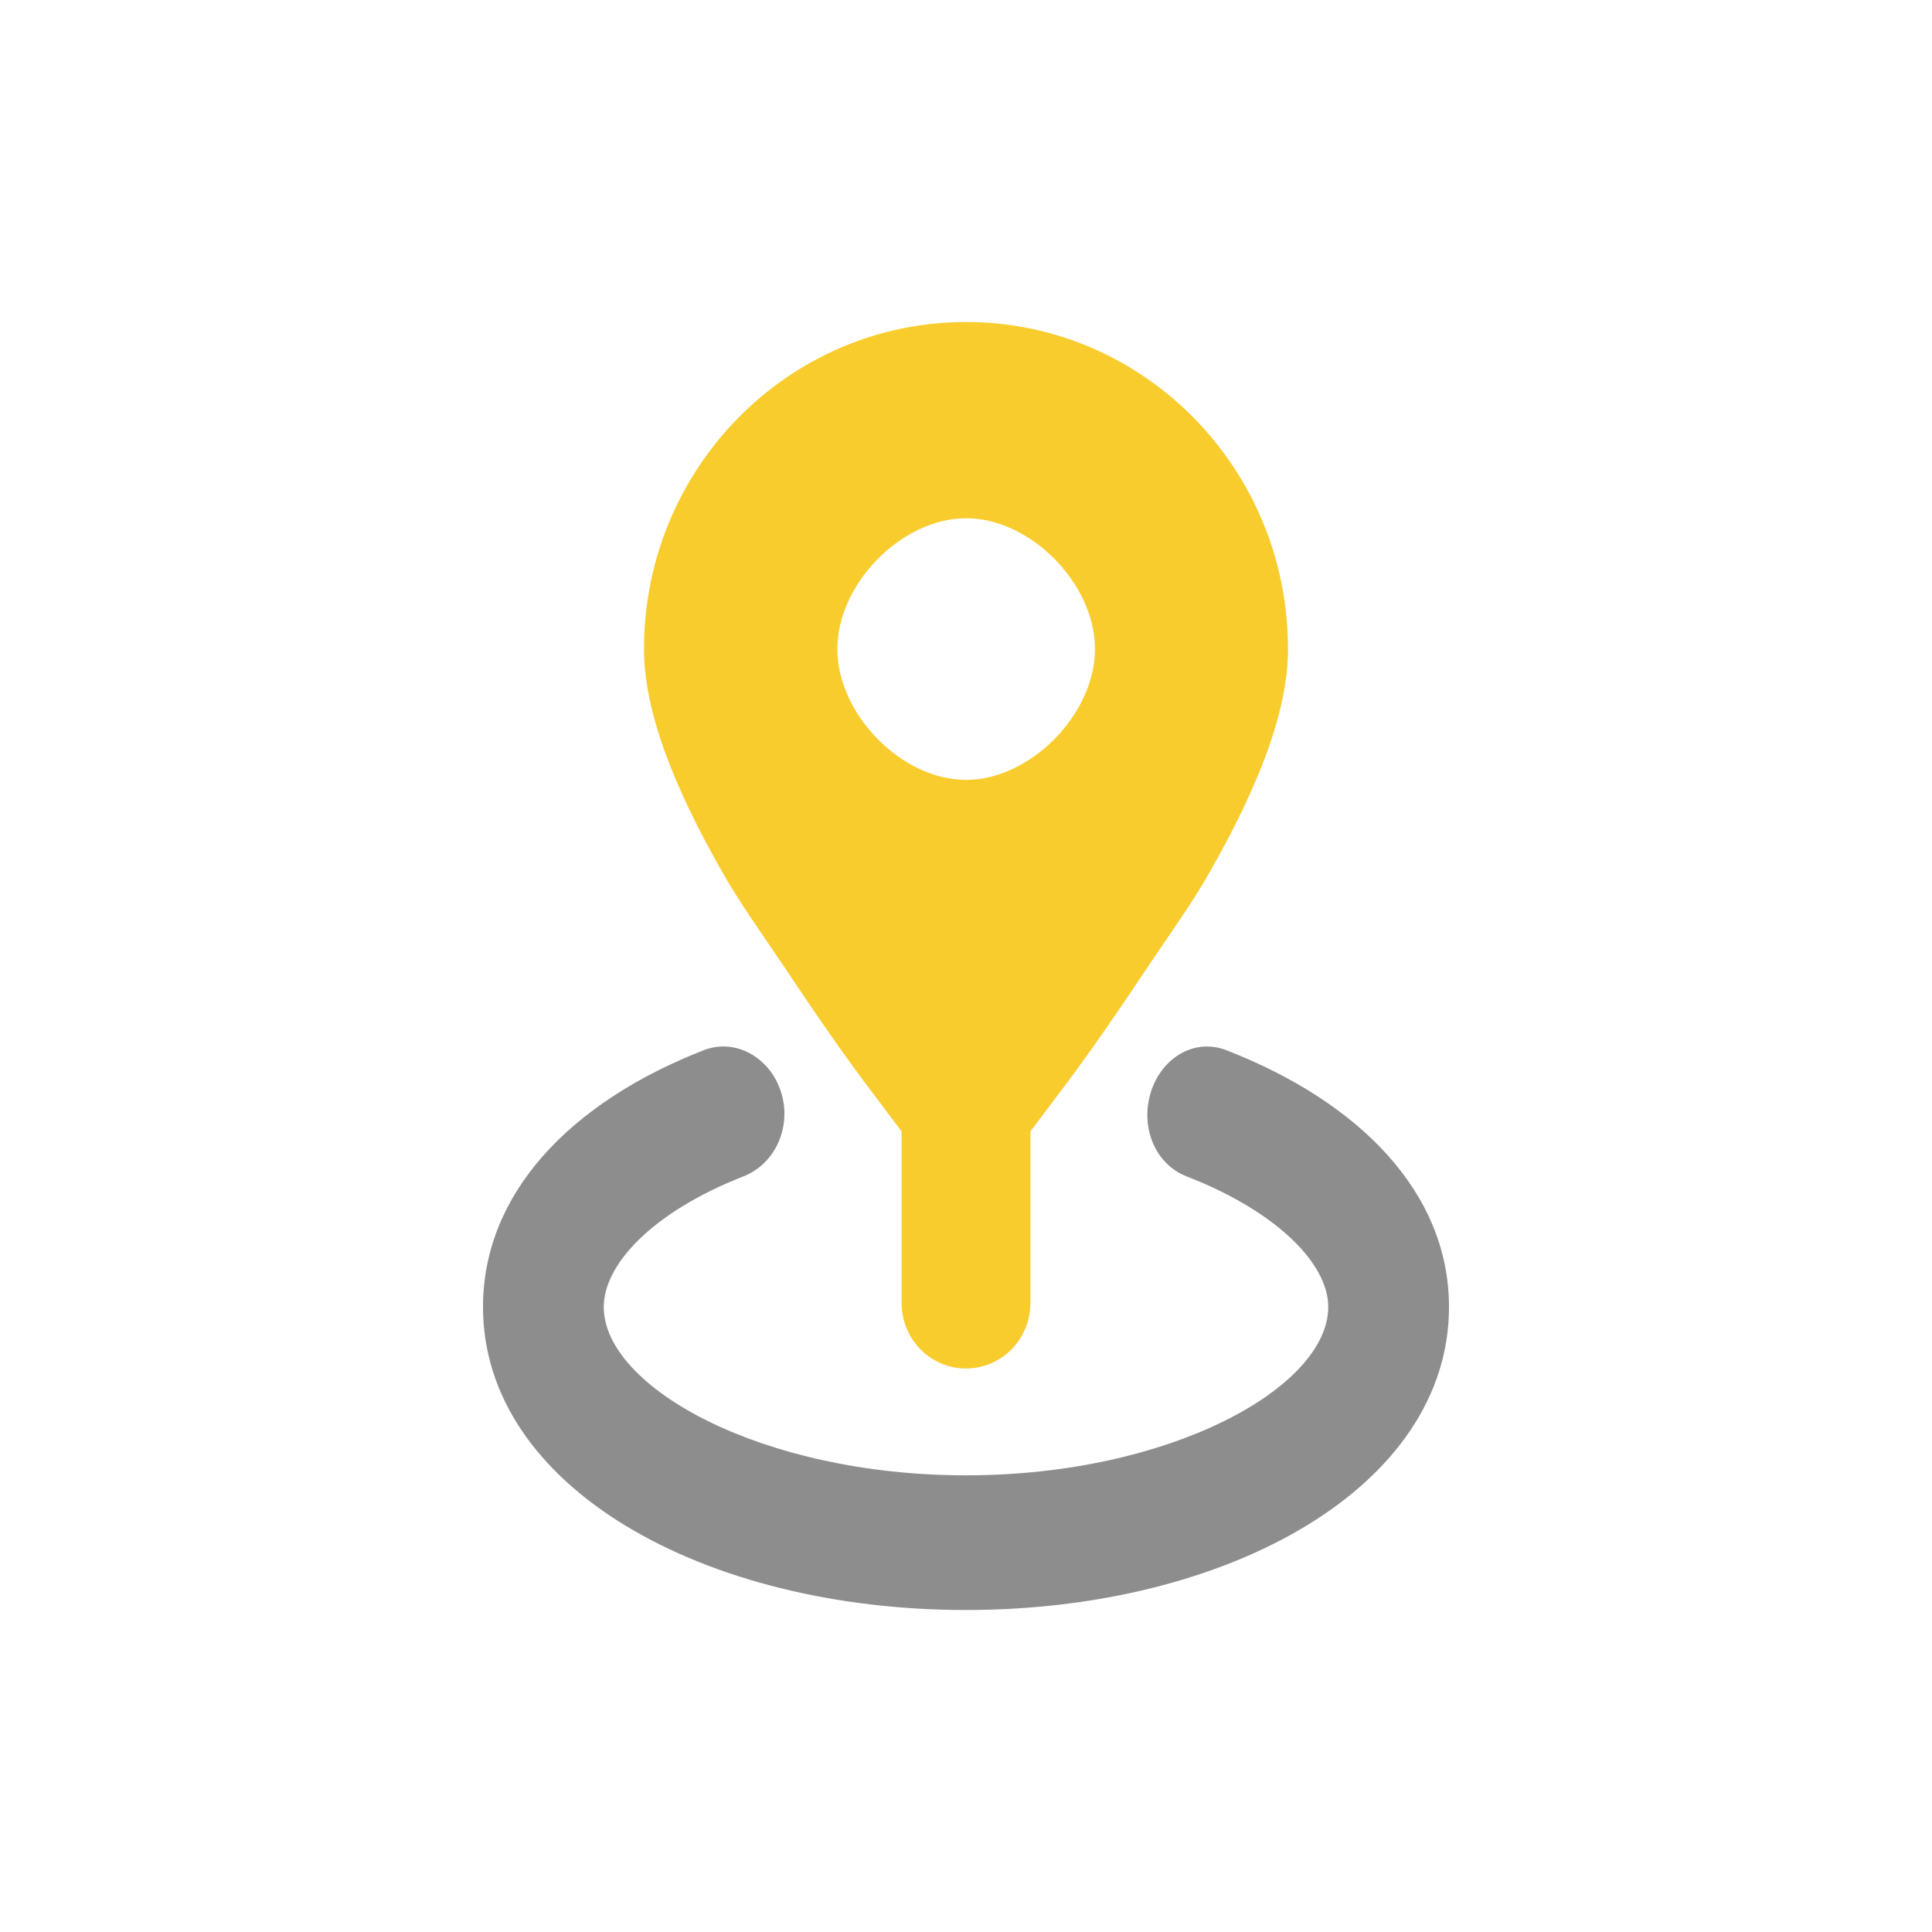 <svg width="24" height="24" viewBox="0 0 24 24" fill="none" xmlns="http://www.w3.org/2000/svg">
<path d="M8.742 13.046C7.08 13.695 6 14.829 6 16.235C6 18.472 8.739 20 12 20C15.26 20 18 18.472 18 16.235C18 14.826 16.901 13.694 15.234 13.046C14.843 12.894 14.433 13.133 14.296 13.568C14.161 14.005 14.351 14.463 14.742 14.614C15.875 15.055 16.5 15.705 16.5 16.235C16.5 17.233 14.539 18.327 12 18.327C9.462 18.327 7.5 17.233 7.5 16.235C7.5 15.707 8.106 15.055 9.234 14.614C9.625 14.462 9.84 14.005 9.703 13.568C9.566 13.133 9.133 12.893 8.742 13.046Z" fill="#8D8D8D"/>
<path fill-rule="evenodd" clip-rule="evenodd" d="M8 8.062C8 5.819 9.791 4 12 4C14.209 4 16 5.819 16 8.062C16 8.823 15.646 9.758 15 10.881C14.845 11.15 14.663 11.416 14.474 11.693C14.4 11.801 14.325 11.911 14.25 12.023C13.89 12.563 13.51 13.12 13.125 13.623C13.072 13.692 13.008 13.777 12.94 13.869C12.894 13.929 12.847 13.992 12.8 14.055V16.188C12.8 16.636 12.442 17 12 17C11.558 17 11.2 16.636 11.2 16.188V14.055C11.153 13.992 11.106 13.929 11.06 13.869C10.992 13.777 10.928 13.692 10.875 13.623C10.49 13.119 10.11 12.563 9.75 12.023C9.676 11.912 9.601 11.803 9.528 11.696C9.338 11.418 9.155 11.151 9 10.881C8.354 9.758 8 8.823 8 8.062ZM12 9.688C12.798 9.688 13.602 8.875 13.602 8.062C13.602 7.25 12.802 6.438 12.002 6.438C11.202 6.438 10.402 7.25 10.402 8.062C10.402 8.875 11.202 9.688 12 9.688Z" fill="#F9CC2E"/>
</svg>
